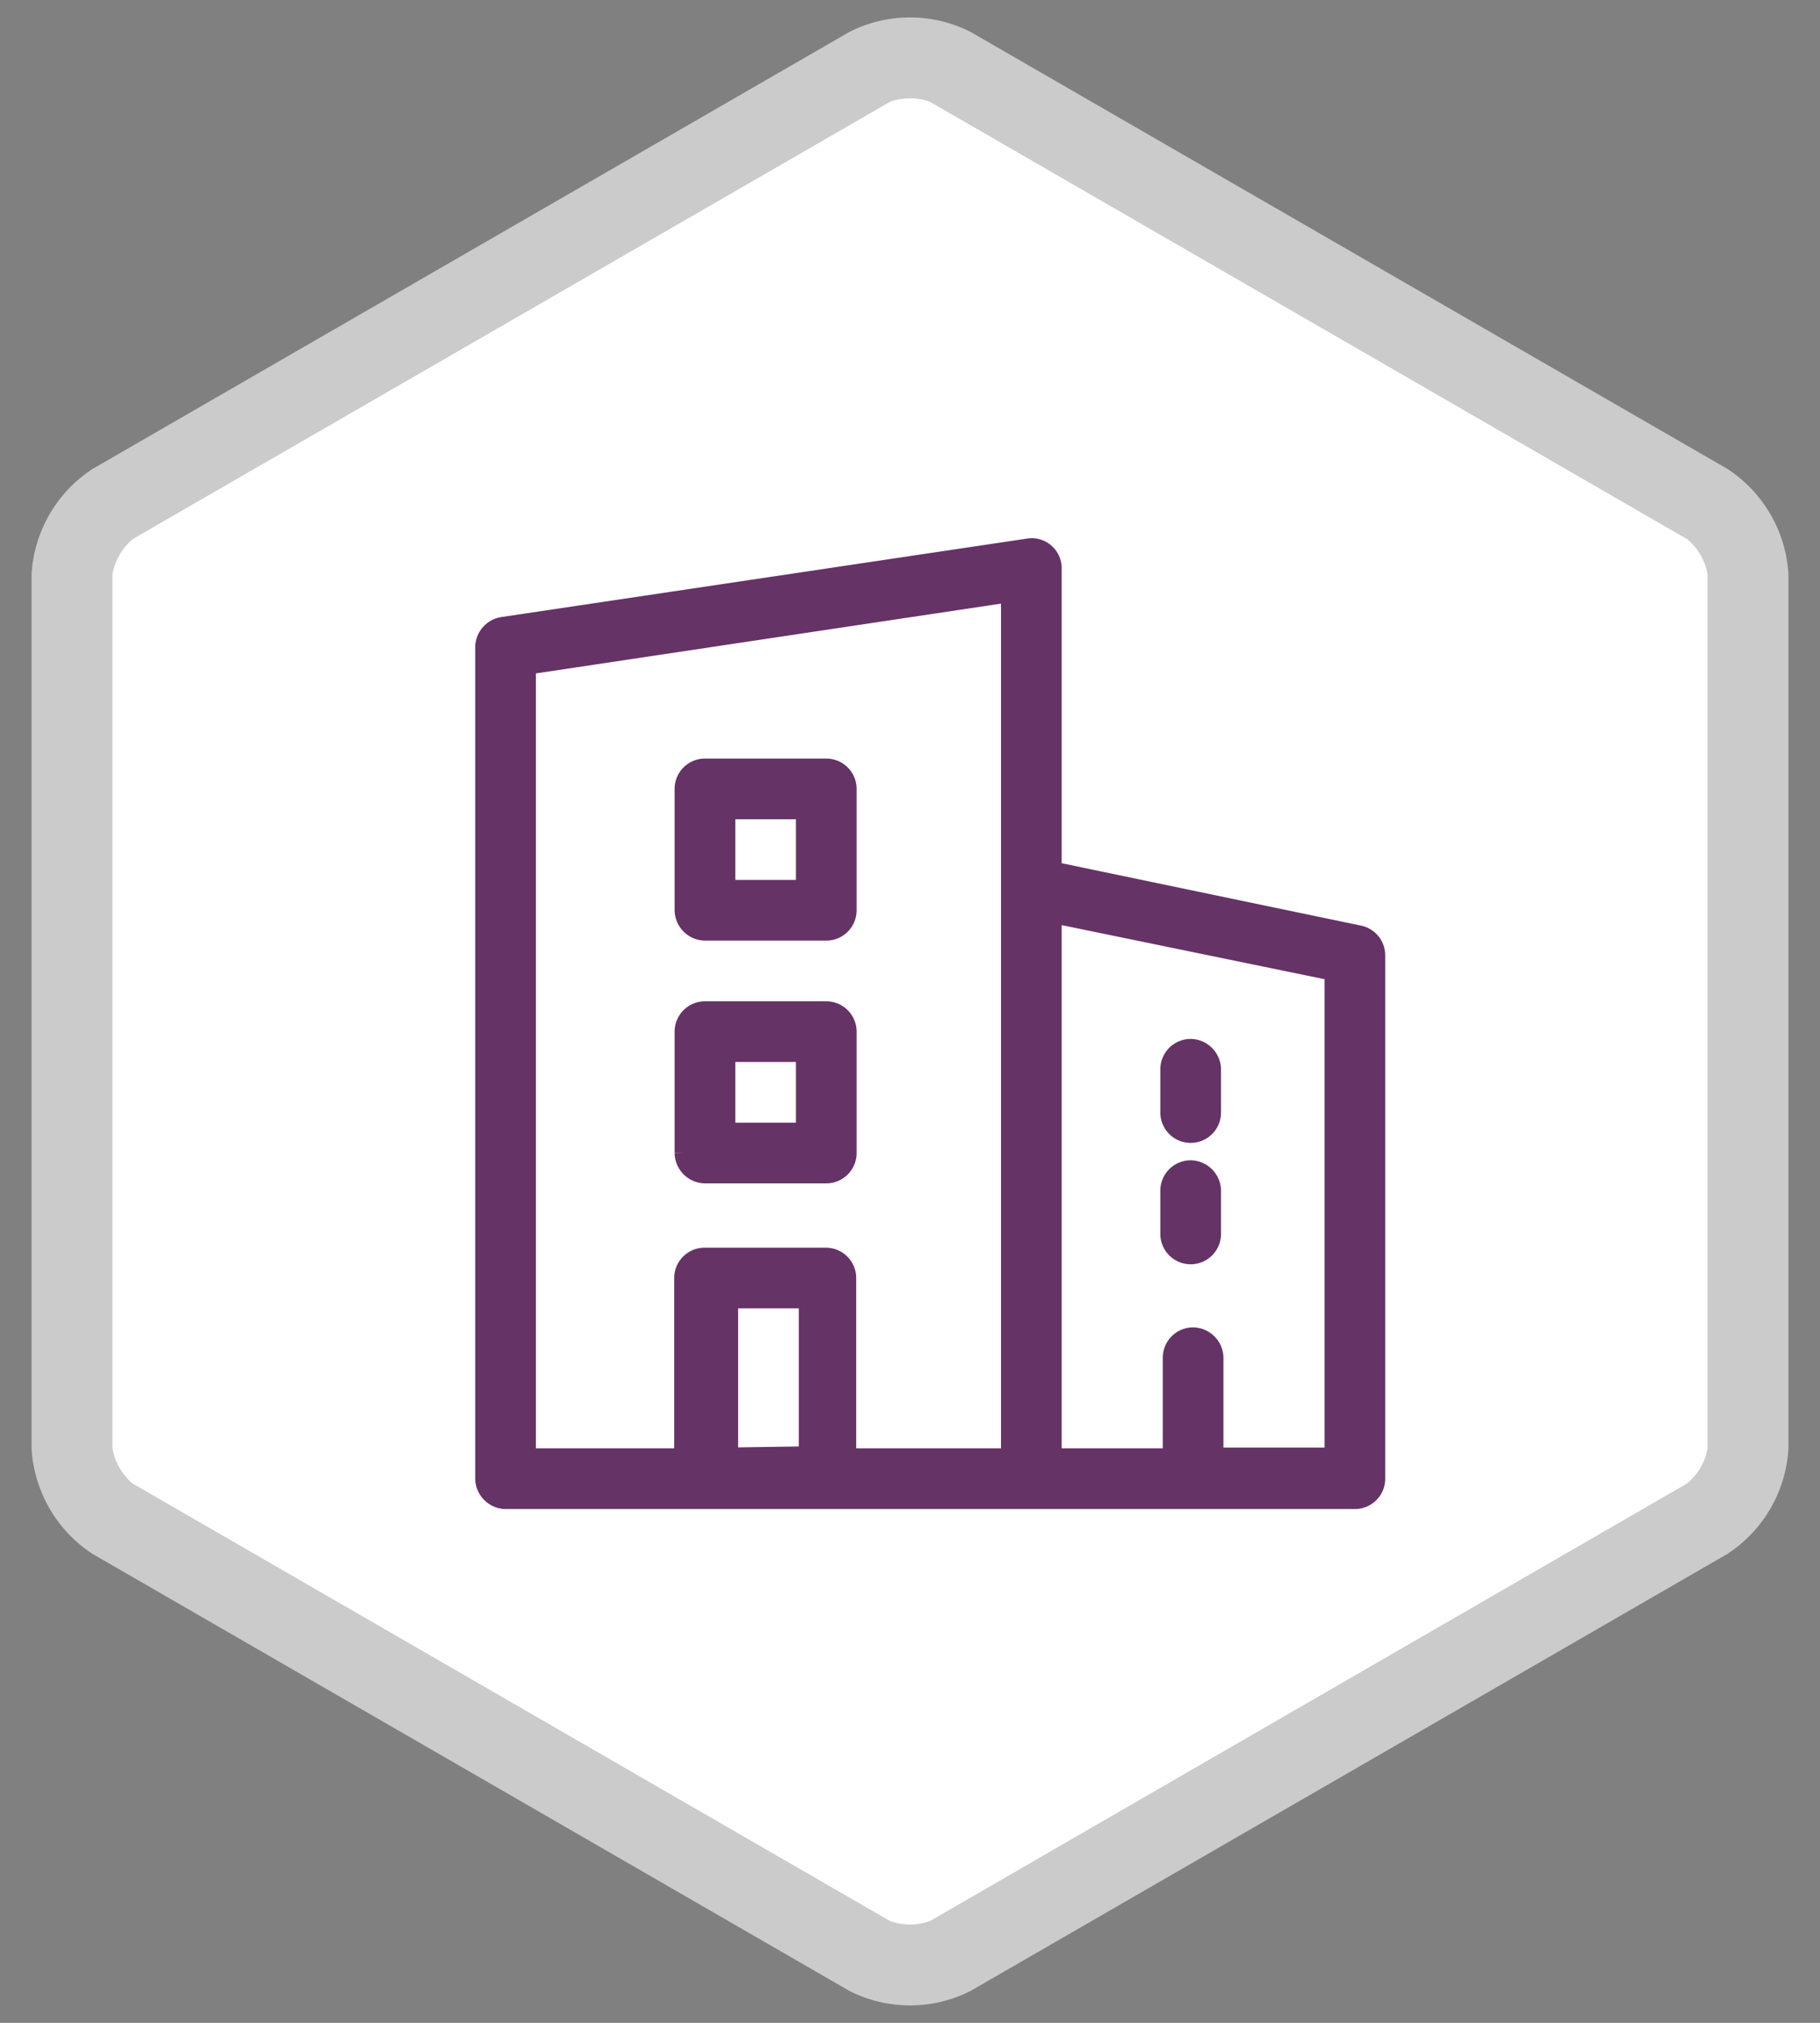 <svg xmlns="http://www.w3.org/2000/svg" viewBox="0 0 45 50"><rect x="0" y="0" width="45" height="50" fill="#808080" stroke="none"/><g id="company"><g id="shape"><path fill="#fff" d="M22.5,48.42a1.33,1.33,0,0,1-.52-.09L2.56,37.12A1.52,1.52,0,0,1,2,36.21V13.79a1.52,1.52,0,0,1,.53-.91L22,1.67a1.55,1.55,0,0,1,1,0L42.44,12.88a1.52,1.52,0,0,1,.53.91V36.21a1.52,1.52,0,0,1-.53.91L23,48.33a1.33,1.33,0,0,1-.52.09"/><path fill="#cbcbcb" d="M42.71,11.59,24,.79a3.31,3.31,0,0,0-3,0L2.29,11.59A3.34,3.34,0,0,0,.78,14.2V35.8a3.34,3.34,0,0,0,1.51,2.61L21,49.21a3.31,3.31,0,0,0,3,0l18.71-10.8a3.34,3.34,0,0,0,1.51-2.61V14.2a3.34,3.34,0,0,0-1.51-2.61m-1,25.08L23,47.48a1.43,1.43,0,0,1-1,0L3.28,36.67a1.48,1.48,0,0,1-.5-.87V32.06h0V30h0V14.2a1.47,1.47,0,0,1,.51-.88L22,2.52a1.43,1.43,0,0,1,1,0L41.72,13.33a1.45,1.45,0,0,1,.5.87V30h0v2h0V35.8a1.45,1.45,0,0,1-.51.87"/></g><path fill="#636" stroke="#636" stroke-miterlimit="10" stroke-width="0.5px"  d="M17.43,29h3a.5.5,0,0,0,.5-.5v-3a.5.5,0,0,0-.5-.5h-3a.5.5,0,0,0-.5.5v3A.51.51,0,0,0,17.43,29Zm.5-3h2v2h-2Z"/><path fill="#636" stroke="#636" stroke-miterlimit="10" stroke-width="0.5px"  d="M17.43,23h3a.5.5,0,0,0,.5-.5v-3a.5.5,0,0,0-.5-.5h-3a.5.5,0,0,0-.5.5v3A.51.51,0,0,0,17.43,23Zm.5-3h2v2h-2Z"/><path fill="#636" stroke="#636" stroke-miterlimit="10" stroke-width="0.5px"  d="M33.58,23.12,26,21.54V14.05a.49.49,0,0,0-.57-.49l-13,1.94A.51.51,0,0,0,12,16V36.55a.51.51,0,0,0,.5.5h21a.5.5,0,0,0,.5-.5V23.61A.5.5,0,0,0,33.58,23.12ZM13,16.43l12-1.8V36.05H20.92V31.59a.5.5,0,0,0-.5-.5h-3a.5.5,0,0,0-.5.5v4.46H13Zm5,19.6V32.09h2V36Zm15,0h-3V33.56a.51.51,0,0,0-.5-.5.5.5,0,0,0-.5.5v2.49H26V22.56L33,24Z"/><path fill="#636" stroke="#636" stroke-miterlimit="10" stroke-width="0.5px"  d="M29.44,31a.5.5,0,0,0,.5-.5V29.43a.51.51,0,0,0-.5-.5.5.5,0,0,0-.5.5v1.08A.5.5,0,0,0,29.44,31Z"/><path fill="#636" stroke="#636" stroke-miterlimit="10" stroke-width="0.5px"  d="M29.44,28a.5.5,0,0,0,.5-.5V26.43a.51.51,0,0,0-.5-.5.5.5,0,0,0-.5.5v1.08A.5.5,0,0,0,29.44,28Z"/></g></svg>